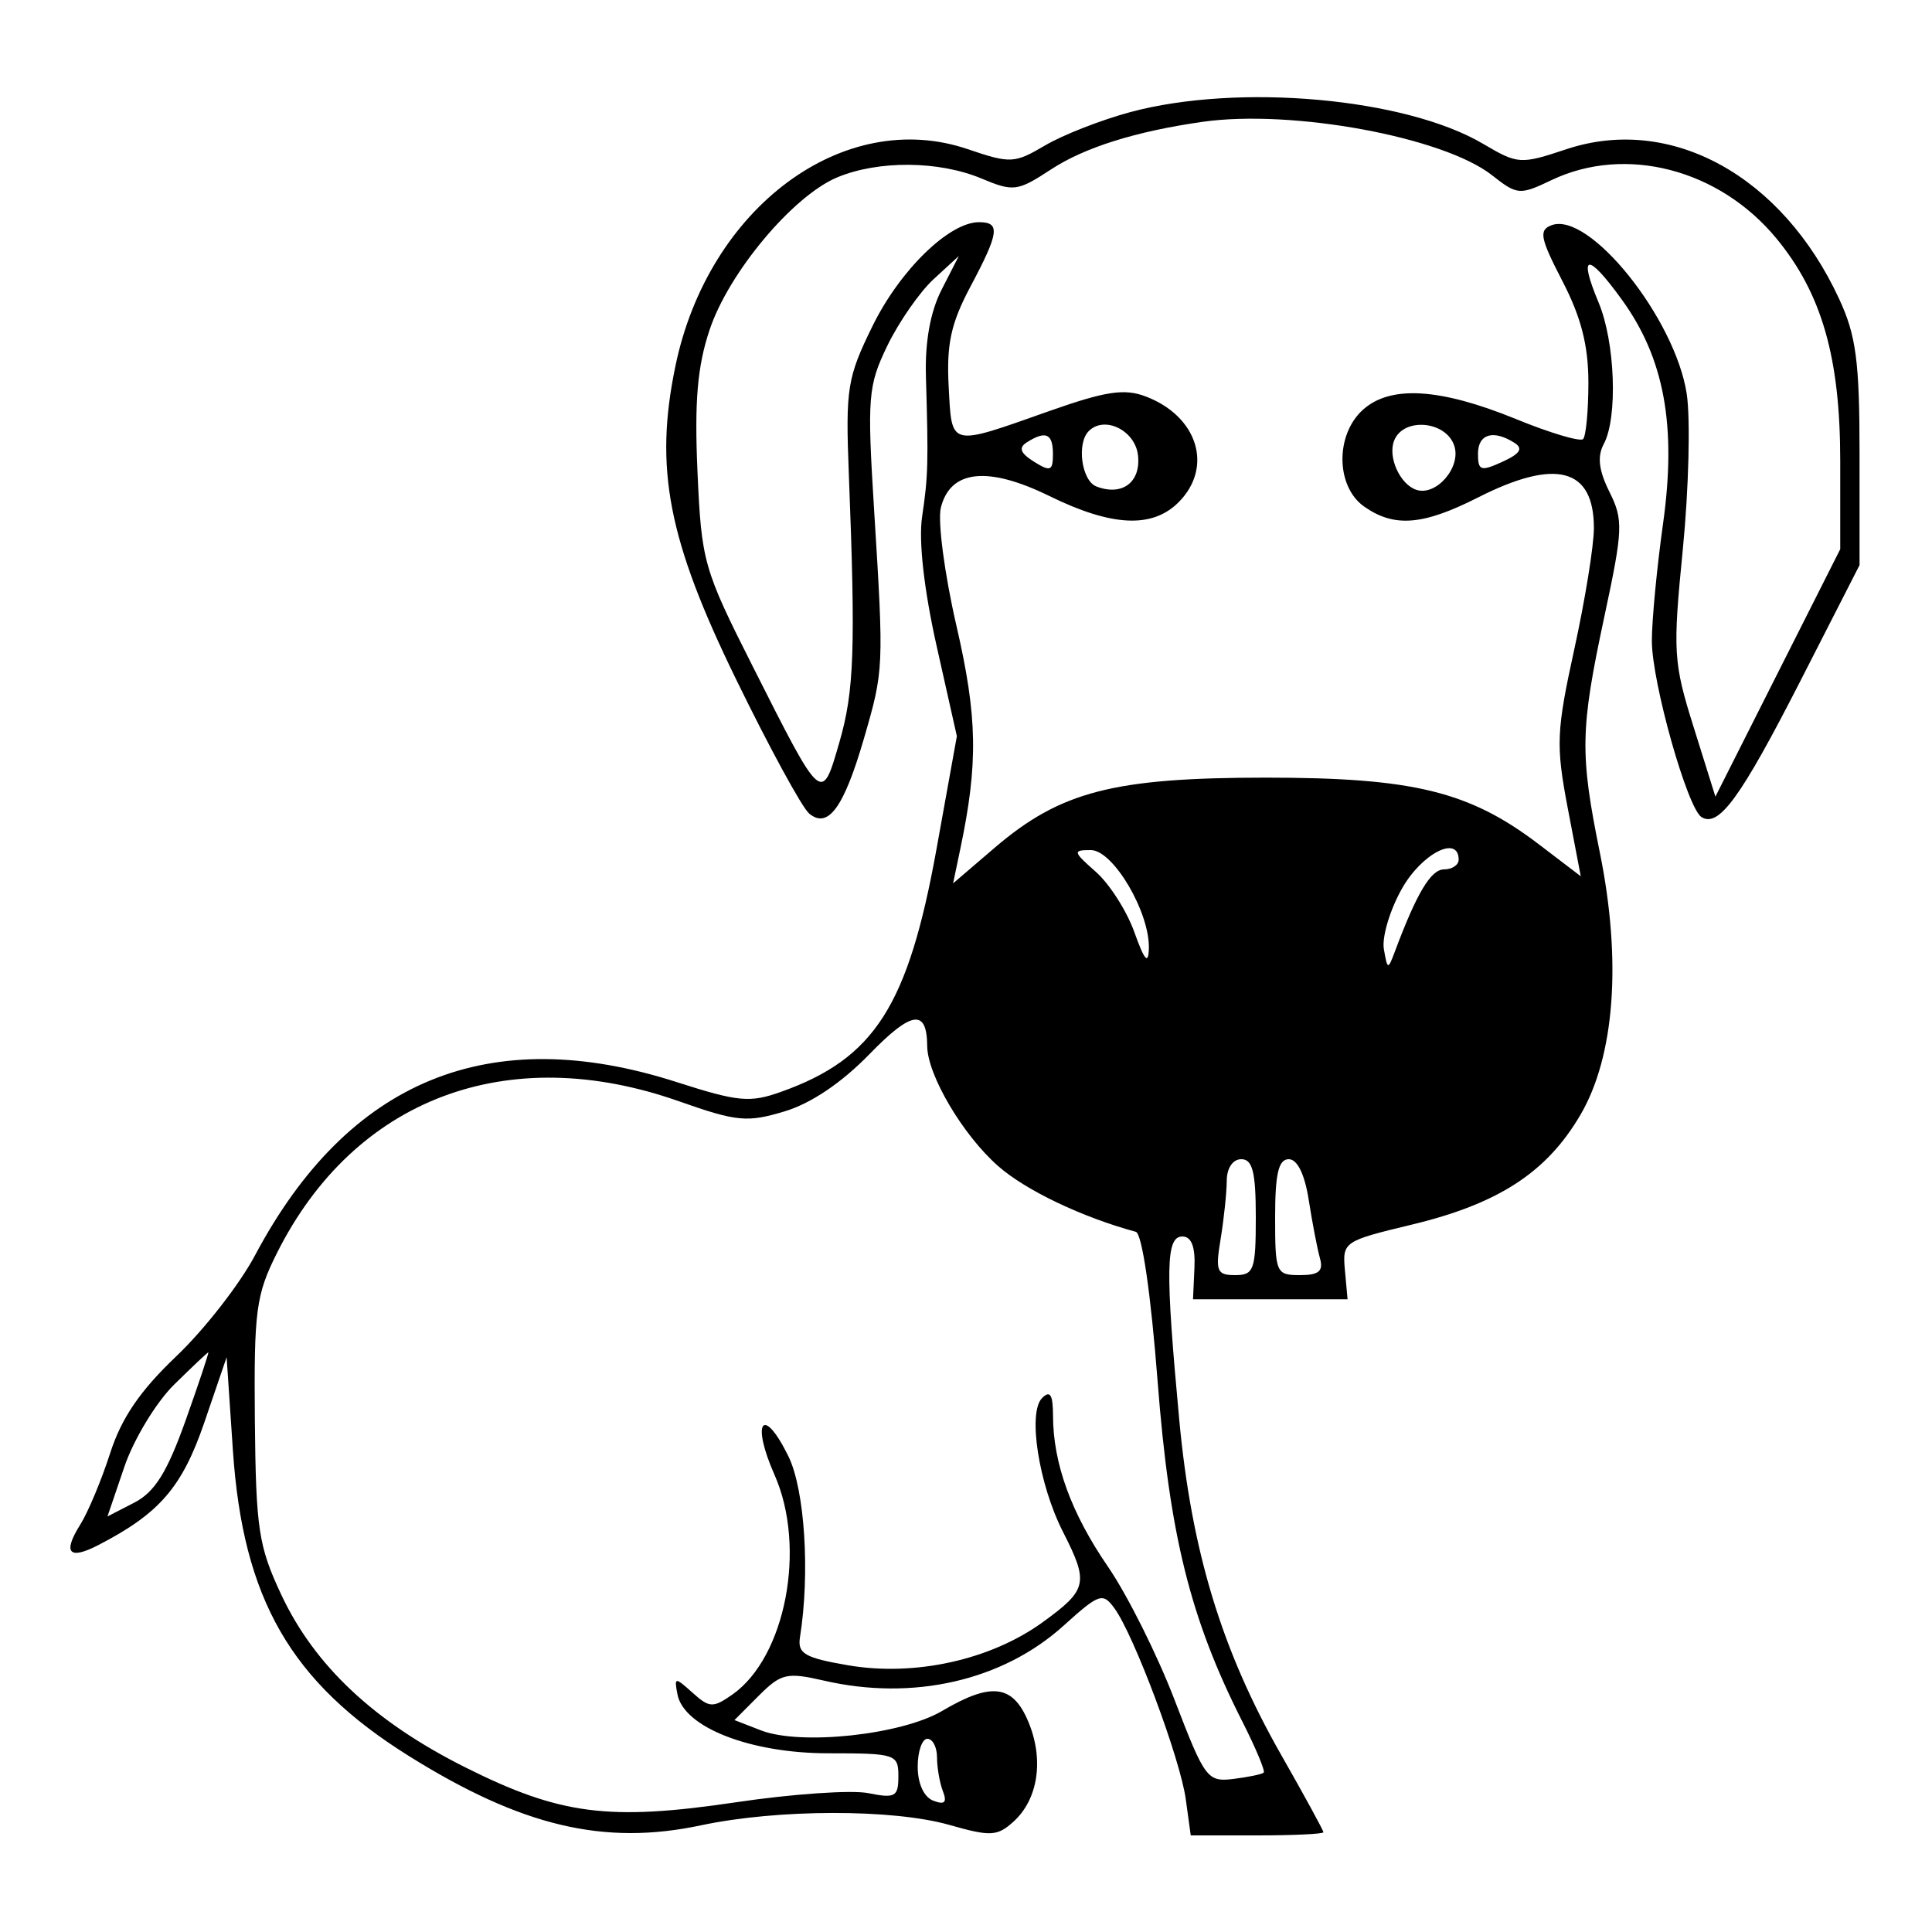 <?xml version="1.0" encoding="UTF-8"?>
<svg xmlns="http://www.w3.org/2000/svg" xmlns:xlink="http://www.w3.org/1999/xlink" width="100px" height="100px" viewBox="0 0 100 100" version="1.1">
<g id="surface1">
<path style=" stroke:none;fill-rule:evenodd;fill:rgb(0%,0%,0%);fill-opacity:1;" d="M 58.508 5.801 C 57 6.207 55.012 6.984 54.094 7.527 C 52.508 8.461 52.301 8.473 50.086 7.719 C 43.672 5.539 36.664 10.738 34.961 18.941 C 33.859 24.234 34.574 27.938 38.09 35.141 C 39.809 38.672 41.516 41.805 41.883 42.109 C 42.859 42.922 43.676 41.805 44.715 38.234 C 45.746 34.684 45.754 34.594 45.246 26.434 C 44.879 20.543 44.926 19.969 45.93 17.891 C 46.523 16.668 47.598 15.121 48.316 14.457 L 49.629 13.25 L 48.734 15 C 48.152 16.141 47.871 17.703 47.926 19.5 C 48.059 23.98 48.039 24.652 47.727 26.75 C 47.543 27.996 47.824 30.508 48.477 33.426 L 49.527 38.105 L 48.477 43.926 C 47.008 52.066 45.266 54.789 40.43 56.512 C 38.816 57.09 38.211 57.031 35.035 56.012 C 25.332 52.891 18.027 55.891 13.199 64.977 C 12.402 66.477 10.574 68.82 9.137 70.188 C 7.254 71.98 6.293 73.383 5.703 75.211 C 5.254 76.609 4.555 78.277 4.152 78.918 C 3.234 80.379 3.57 80.758 5.082 79.977 C 8.254 78.34 9.422 76.988 10.574 73.633 L 11.73 70.25 L 12.055 75.074 C 12.574 82.766 15.043 87.062 21.152 90.883 C 26.984 94.531 31.258 95.547 36.289 94.477 C 40.262 93.633 46.211 93.625 49.137 94.457 C 51.273 95.066 51.617 95.047 52.457 94.289 C 53.738 93.129 54.043 91.074 53.23 89.125 C 52.422 87.191 51.32 87.051 48.762 88.559 C 46.664 89.797 41.426 90.359 39.383 89.562 L 38.016 89.031 L 39.277 87.766 C 40.43 86.617 40.727 86.547 42.645 86.988 C 47.262 88.055 51.898 86.992 55.047 84.148 C 56.898 82.477 57.078 82.414 57.684 83.246 C 58.695 84.629 61.09 91.035 61.375 93.125 L 61.633 95 L 65.066 95 C 66.953 95 68.5 94.926 68.5 94.836 C 68.5 94.746 67.52 92.949 66.32 90.844 C 63.234 85.43 61.676 80.309 61.039 73.5 C 60.312 65.695 60.34 64 61.199 64 C 61.668 64 61.875 64.531 61.824 65.625 L 61.75 67.25 L 69.75 67.25 L 69.613 65.75 C 69.48 64.277 69.547 64.234 73.07 63.387 C 77.559 62.309 80.059 60.684 81.801 57.707 C 83.578 54.676 83.945 49.75 82.812 44.152 C 81.766 38.988 81.789 37.777 83.043 31.906 C 84.008 27.402 84.027 26.91 83.305 25.461 C 82.75 24.348 82.664 23.625 83.012 22.98 C 83.742 21.613 83.602 17.707 82.742 15.656 C 81.68 13.113 82.164 13.047 83.934 15.492 C 86.145 18.539 86.789 22.027 86.078 27.113 C 85.758 29.391 85.5 32.113 85.5 33.172 C 85.5 35.32 87.34 41.84 88.07 42.293 C 88.965 42.848 90.098 41.285 93.172 35.277 L 96.25 29.25 L 96.25 23.5 C 96.25 18.707 96.074 17.371 95.195 15.473 C 92.246 9.098 86.484 5.93 81.09 7.719 C 78.695 8.516 78.57 8.508 76.766 7.445 C 72.746 5.07 64.117 4.297 58.508 5.801 M 62.25 6.305 C 58.797 6.797 56.141 7.629 54.406 8.766 C 52.664 9.906 52.461 9.934 50.797 9.238 C 48.59 8.316 45.465 8.293 43.336 9.18 C 41.035 10.141 37.703 14.125 36.723 17.09 C 36.094 18.973 35.941 20.797 36.102 24.422 C 36.309 29.074 36.41 29.441 38.965 34.5 C 42.566 41.637 42.527 41.605 43.449 38.41 C 44.215 35.766 44.289 33.602 43.934 24.5 C 43.762 20.102 43.855 19.535 45.164 16.871 C 46.582 13.98 49.129 11.5 50.672 11.5 C 51.789 11.5 51.719 12.035 50.227 14.84 C 49.223 16.73 48.988 17.805 49.102 19.988 C 49.273 23.172 49.082 23.125 54.34 21.266 C 57.234 20.246 58.199 20.102 59.301 20.52 C 61.996 21.543 62.816 24.184 61 26 C 59.641 27.359 57.547 27.258 54.328 25.68 C 51.129 24.109 49.191 24.316 48.699 26.273 C 48.527 26.965 48.887 29.707 49.5 32.367 C 50.598 37.117 50.641 39.508 49.695 43.988 L 49.332 45.723 L 51.484 43.879 C 54.891 40.965 57.641 40.254 65.5 40.25 C 73.168 40.25 76.059 40.957 79.684 43.727 L 81.82 45.355 L 81.141 41.801 C 80.527 38.562 80.559 37.84 81.484 33.609 C 82.043 31.059 82.5 28.234 82.5 27.336 C 82.5 24.223 80.535 23.703 76.5 25.75 C 73.648 27.195 72.168 27.312 70.613 26.223 C 69.141 25.191 69.102 22.512 70.543 21.211 C 71.961 19.93 74.527 20.082 78.461 21.688 C 80.223 22.41 81.789 22.875 81.941 22.727 C 82.09 22.574 82.215 21.258 82.215 19.797 C 82.215 17.887 81.836 16.41 80.871 14.551 C 79.723 12.332 79.637 11.914 80.301 11.66 C 82.25 10.914 86.703 16.469 87.305 20.387 C 87.5 21.688 87.41 25.297 87.105 28.41 C 86.578 33.742 86.609 34.281 87.668 37.652 L 88.789 41.234 L 92.02 34.828 L 95.25 28.426 L 95.25 23.84 C 95.25 18.516 94.297 15.191 91.949 12.344 C 88.988 8.754 84.141 7.496 80.312 9.32 C 78.66 10.109 78.531 10.098 77.227 9.07 C 74.707 7.09 66.887 5.648 62.25 6.305 M 56.355 22.312 C 55.715 22.949 55.984 24.887 56.75 25.18 C 58.086 25.695 59.062 24.957 58.902 23.562 C 58.754 22.273 57.168 21.496 56.355 22.312 M 72.156 22.816 C 71.828 23.668 72.465 25.07 73.305 25.352 C 74.332 25.695 75.633 24.199 75.277 23.086 C 74.859 21.773 72.629 21.582 72.156 22.816 M 53.145 22.898 C 52.707 23.176 52.812 23.453 53.52 23.898 C 54.371 24.43 54.5 24.375 54.5 23.504 C 54.5 22.438 54.129 22.273 53.145 22.898 M 76.5 23.488 C 76.5 24.367 76.645 24.414 77.766 23.902 C 78.68 23.484 78.852 23.215 78.391 22.922 C 77.289 22.223 76.5 22.461 76.5 23.488 M 56.719 45.125 C 57.422 45.742 58.32 47.148 58.715 48.25 C 59.238 49.715 59.438 49.945 59.465 49.105 C 59.523 47.23 57.621 44 56.461 44 C 55.516 44 55.531 44.078 56.719 45.125 M 72.559 46.004 C 71.938 47.105 71.52 48.512 71.629 49.129 C 71.816 50.203 71.84 50.211 72.199 49.25 C 73.332 46.223 74.062 45 74.742 45 C 75.16 45 75.5 44.773 75.5 44.5 C 75.5 43.195 73.586 44.176 72.559 46.004 M 44.996 54.57 C 43.562 56.047 41.965 57.121 40.602 57.527 C 38.668 58.109 38.137 58.055 35.148 57.004 C 26.27 53.867 18.348 56.855 14.336 64.855 C 13.25 67.023 13.141 67.836 13.191 73.5 C 13.246 79.133 13.379 80.027 14.559 82.543 C 16.281 86.215 19.371 89.117 24.074 91.473 C 28.992 93.938 31.504 94.262 38.098 93.285 C 41 92.852 44.078 92.641 44.938 92.812 C 46.336 93.094 46.5 93 46.5 91.938 C 46.5 90.797 46.359 90.75 42.875 90.75 C 38.836 90.75 35.395 89.406 35.066 87.703 C 34.891 86.797 34.93 86.793 35.844 87.613 C 36.719 88.402 36.906 88.41 37.906 87.711 C 40.664 85.777 41.754 80.098 40.09 76.34 C 38.859 73.559 39.496 72.707 40.809 75.379 C 41.656 77.113 41.934 81.426 41.406 84.746 C 41.273 85.59 41.652 85.809 43.898 86.195 C 47.352 86.785 51.273 85.918 53.965 83.969 C 56.289 82.285 56.367 81.934 55.02 79.289 C 53.766 76.828 53.184 73.117 53.938 72.363 C 54.355 71.945 54.5 72.184 54.504 73.273 C 54.508 75.75 55.445 78.32 57.352 81.098 C 58.355 82.559 59.906 85.664 60.801 88 C 62.359 92.059 62.492 92.242 63.84 92.078 C 64.617 91.98 65.32 91.836 65.41 91.75 C 65.496 91.668 64.992 90.465 64.289 89.078 C 61.613 83.797 60.531 79.449 59.918 71.496 C 59.566 66.953 59.113 63.844 58.789 63.758 C 56 63 53.094 61.613 51.668 60.359 C 49.844 58.762 48.004 55.648 47.992 54.145 C 47.977 52.199 47.191 52.312 44.996 54.57 M 63.496 61.125 C 63.492 61.742 63.348 63.094 63.18 64.125 C 62.902 65.801 62.98 66 63.934 66 C 64.902 66 65 65.727 65 63 C 65 60.668 64.832 60 64.25 60 C 63.809 60 63.496 60.461 63.496 61.125 M 66 63 C 66 65.887 66.047 66 67.285 66 C 68.266 66 68.508 65.797 68.32 65.125 C 68.184 64.645 67.926 63.293 67.742 62.125 C 67.535 60.785 67.152 60 66.707 60 C 66.176 60 66 60.75 66 63 M 9.008 71.672 C 8.078 72.59 6.922 74.5 6.438 75.918 L 5.562 78.492 L 6.957 77.773 C 8.012 77.227 8.652 76.203 9.605 73.527 C 10.297 71.586 10.824 70 10.781 70 C 10.738 70 9.941 70.754 9.008 71.672 M 47.5 91.445 C 47.5 92.316 47.82 93.016 48.305 93.203 C 48.895 93.43 49.031 93.297 48.805 92.715 C 48.637 92.277 48.5 91.488 48.5 90.961 C 48.5 90.43 48.273 90 48 90 C 47.727 90 47.5 90.652 47.5 91.445 "/>
</g>
</svg>
